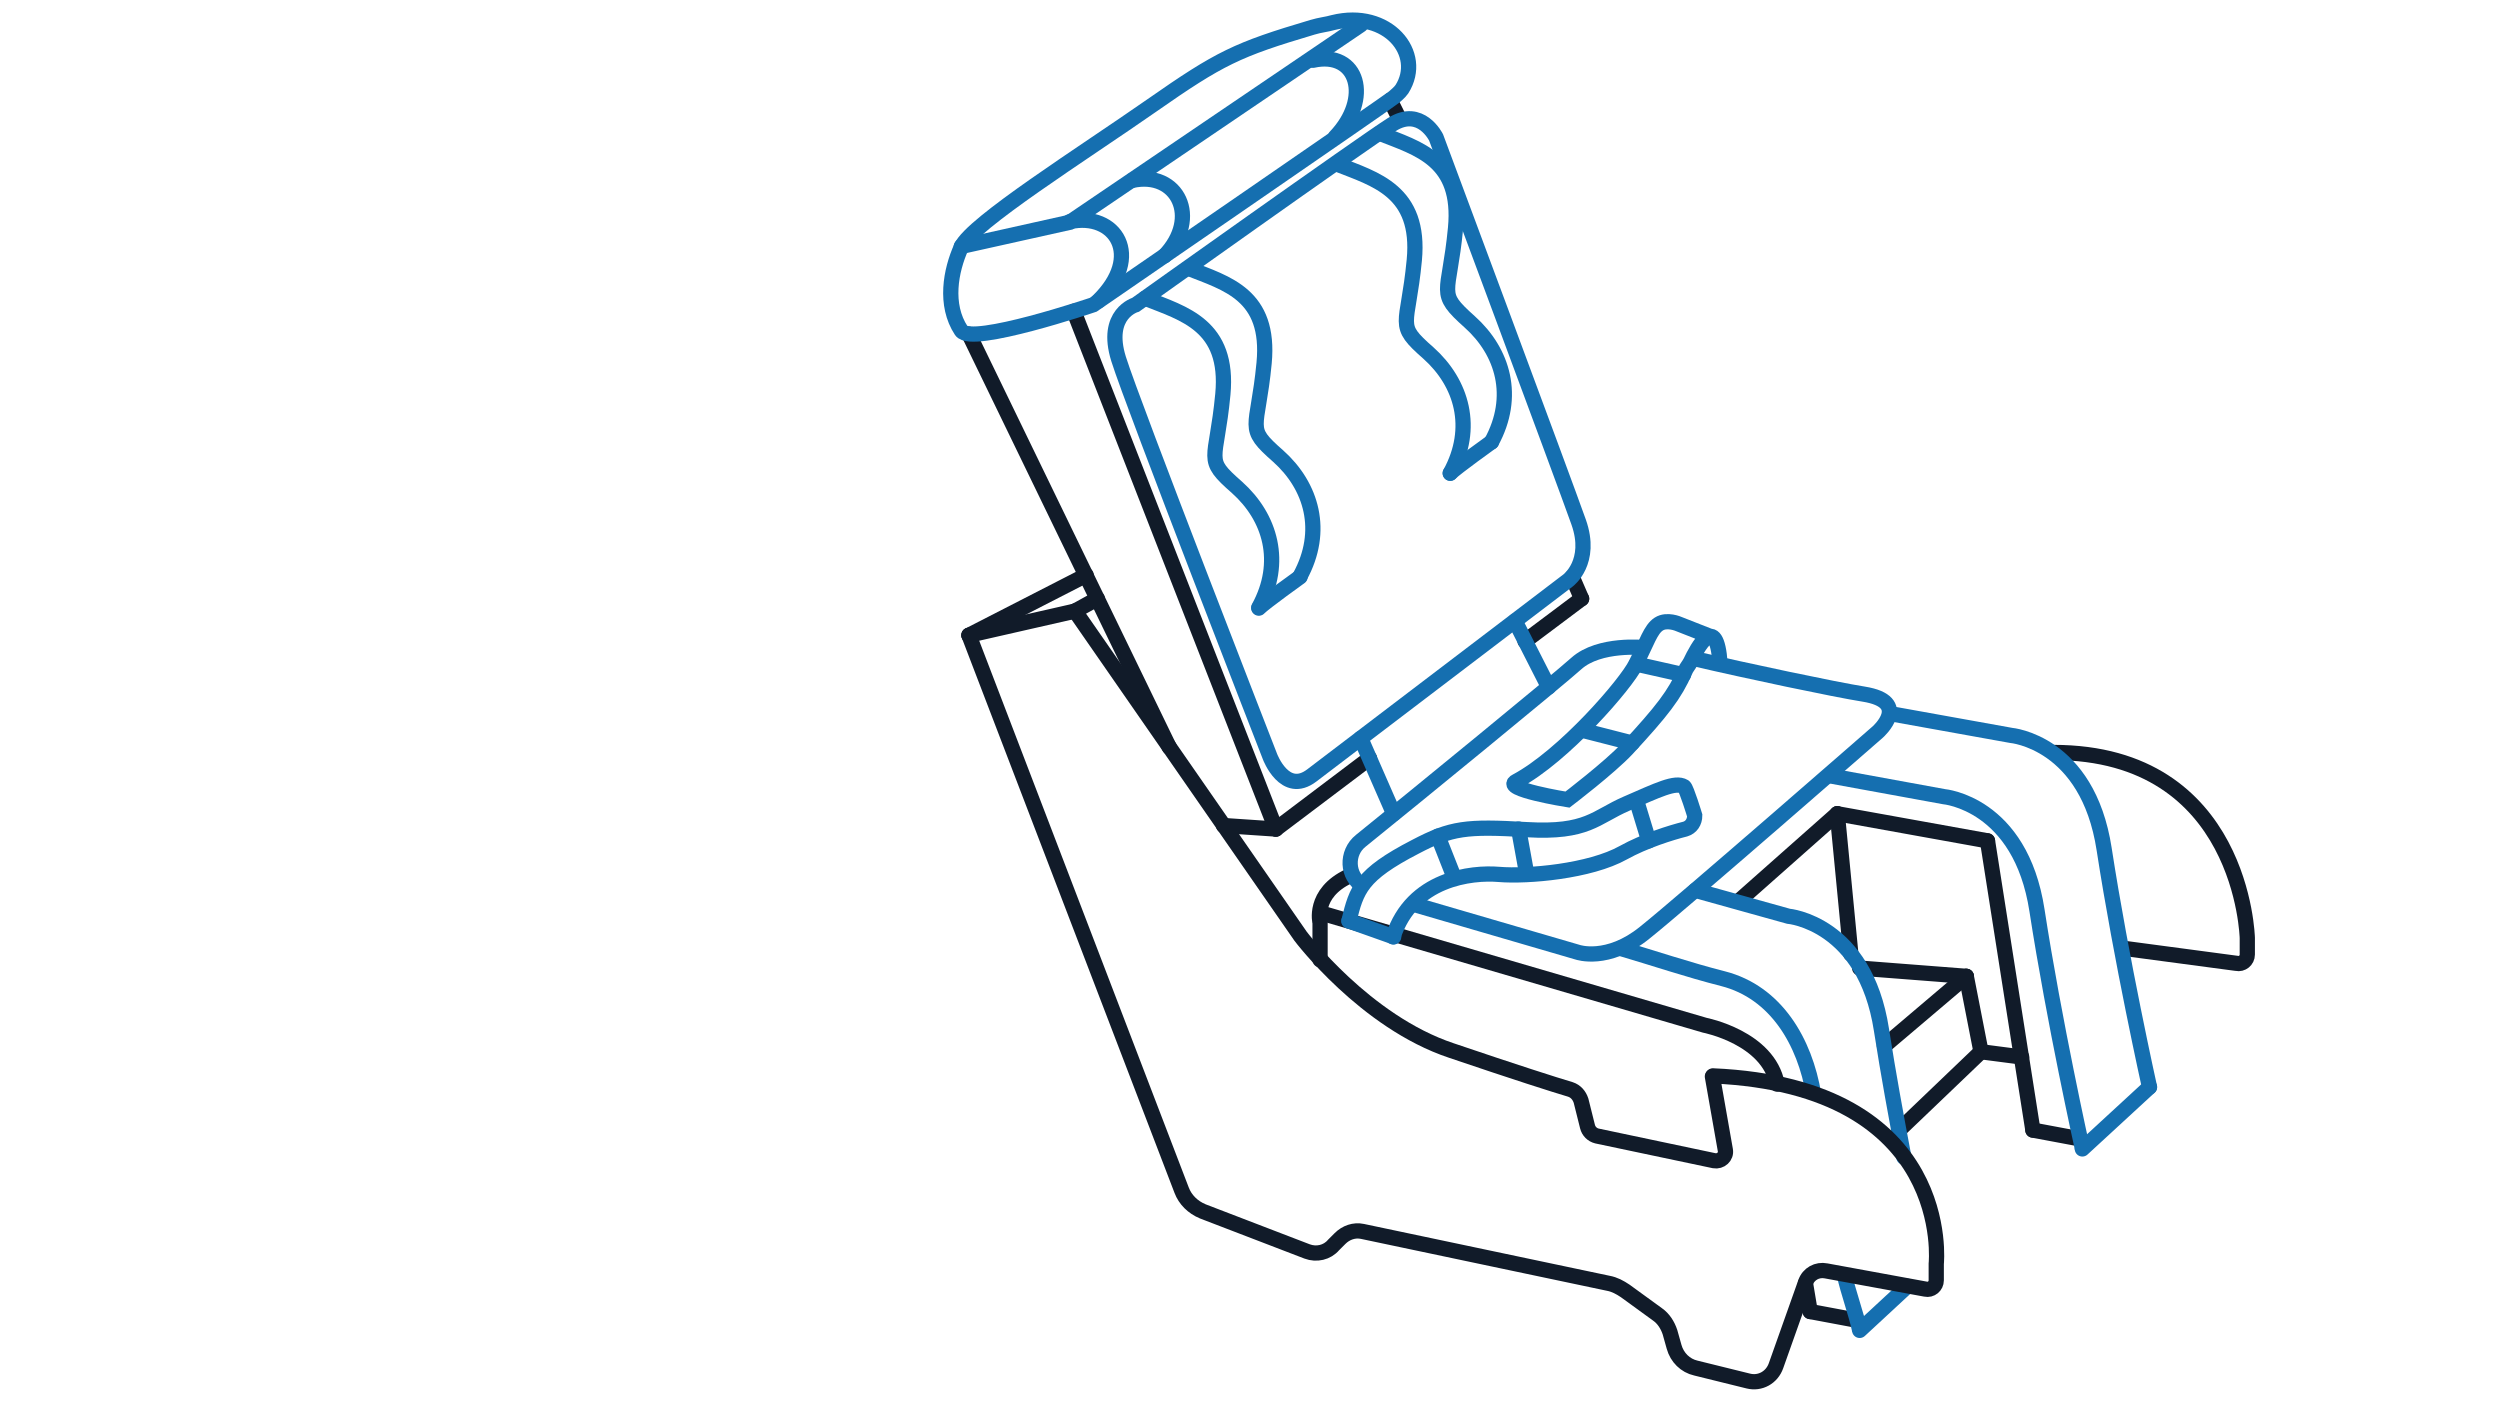 <svg width="164" height="92" viewBox="0 0 164 92" fill="none" xmlns="http://www.w3.org/2000/svg">
<path d="M139.191 62.192L146.727 63.197C147.075 63.274 147.423 63.004 147.423 62.617V61.535C147.423 61.535 147.152 49.362 134.708 49.362" stroke="#111B29" stroke-miterlimit="10" stroke-linecap="round"/>
<path d="M86.866 59.951L111.831 67.255C111.831 67.255 116.004 68.066 116.584 71.119" stroke="#111B29" stroke-miterlimit="10" stroke-linecap="round"/>
<path d="M86.596 62.965V60.531C86.596 60.531 86.093 58.598 88.489 57.477" stroke="#111B29" stroke-miterlimit="10" stroke-linecap="round"/>
<path d="M114.111 59.062L120.526 53.381" stroke="#111B29" stroke-miterlimit="10" stroke-linecap="round"/>
<path d="M120.526 53.381L130.38 55.159" stroke="#111B29" stroke-miterlimit="10" stroke-linecap="round"/>
<path d="M132.622 69.341L129.955 68.994" stroke="#111B29" stroke-miterlimit="10" stroke-linecap="round"/>
<path d="M129.955 68.994L124.583 74.133" stroke="#111B29" stroke-miterlimit="10" stroke-linecap="round"/>
<path d="M129.955 68.994L128.989 64.047" stroke="#111B29" stroke-miterlimit="10" stroke-linecap="round"/>
<path d="M128.989 64.047L123.617 68.607" stroke="#111B29" stroke-miterlimit="10" stroke-linecap="round"/>
<path d="M128.989 64.047L121.994 63.506" stroke="#111B29" stroke-miterlimit="10" stroke-linecap="round"/>
<path d="M120.526 53.381L121.415 62.579" stroke="#111B29" stroke-miterlimit="10" stroke-linecap="round"/>
<path d="M130.38 55.159L133.356 74.133" stroke="#111B29" stroke-miterlimit="10" stroke-linecap="round"/>
<path d="M133.356 74.133L136.448 74.713" stroke="#111B29" stroke-miterlimit="10" stroke-linecap="round"/>
<path d="M118.439 84.181L118.748 86.036" stroke="#111B29" stroke-miterlimit="10" stroke-linecap="round"/>
<path d="M118.748 86.036L121.84 86.616" stroke="#111B29" stroke-miterlimit="10" stroke-linecap="round"/>
<path d="M63.563 21.924L76.702 49.014" stroke="#111B29" stroke-miterlimit="10" stroke-linecap="round"/>
<path d="M70.442 20.417L83.697 54.386" stroke="#111B29" stroke-miterlimit="10" stroke-linecap="round"/>
<path d="M100.044 42.058L103.754 39.276" stroke="#111B29" stroke-miterlimit="10" stroke-linecap="round"/>
<path d="M83.697 54.386L89.841 49.748" stroke="#111B29" stroke-miterlimit="10" stroke-linecap="round"/>
<path d="M103.754 39.276L103.135 37.846" stroke="#111B29" stroke-miterlimit="10" stroke-linecap="round"/>
<path d="M91.812 7.819L91.194 6.582" stroke="#111B29" stroke-miterlimit="10" stroke-linecap="round"/>
<path d="M92.624 59.294L103.483 62.463C103.483 62.463 105.454 63.158 107.889 61.188C110.362 59.217 123.192 48.01 123.192 48.01C123.192 48.01 125.395 46.039 122.265 45.536C120.332 45.227 114.652 44.029 111.019 43.179" stroke="#156FB0" stroke-miterlimit="10"/>
<path d="M107.85 42.483C107.85 42.483 104.913 42.174 103.406 43.527C102.208 44.609 92.856 52.261 89.262 55.159C88.296 55.932 88.334 57.477 89.416 58.135" stroke="#156FB0" stroke-miterlimit="10"/>
<path d="M86.054 50.869L102.865 38.078C102.865 38.078 104.488 36.88 103.56 34.252C102.633 31.624 94.208 9.017 94.208 9.017C94.208 9.017 93.204 6.969 91.31 8.167C89.416 9.365 74.499 19.992 74.499 19.992C74.499 19.992 72.451 20.572 73.379 23.547C74.306 26.523 83.311 49.633 83.311 49.633C83.311 49.633 84.277 52.222 86.054 50.869Z" stroke="#156FB0" stroke-miterlimit="10" stroke-linecap="round"/>
<path d="M99.387 40.744L101.589 45.073" stroke="#156FB0" stroke-miterlimit="10" stroke-linecap="round"/>
<path d="M89.262 48.435L91.426 53.381" stroke="#156FB0" stroke-miterlimit="10" stroke-linecap="round"/>
<path d="M119.907 50.869L127.52 52.261C127.52 52.261 132.544 52.686 133.626 59.719C134.747 66.984 136.602 75.332 136.602 75.332" stroke="#156FB0" stroke-miterlimit="10"/>
<path d="M124.197 46.85L131.926 48.242C131.926 48.242 136.95 48.667 138.032 55.7C139.152 62.965 141.007 71.312 141.007 71.312" stroke="#156FB0" stroke-miterlimit="10" stroke-linecap="round"/>
<path d="M136.602 75.37L141.008 71.312" stroke="#156FB0" stroke-miterlimit="10" stroke-linecap="round"/>
<path d="M120.989 83.602C121.221 84.722 121.762 86.152 121.994 87.273" stroke="#156FB0" stroke-miterlimit="10"/>
<path d="M106.227 62.192C108.468 62.849 110.749 63.622 113.029 64.202C116.507 65.091 118.4 68.337 118.98 71.815" stroke="#156FB0" stroke-miterlimit="10"/>
<path d="M111.212 58.405L117.318 60.105C117.318 60.105 122.342 60.531 123.424 67.564C123.888 70.54 124.39 73.245 124.893 75.911" stroke="#156FB0" stroke-miterlimit="10" stroke-linecap="round"/>
<path d="M121.994 87.273L125.124 84.374" stroke="#156FB0" stroke-miterlimit="10" stroke-linecap="round"/>
<path d="M63.061 21.692C63.718 22.697 71.717 19.992 71.717 19.992C71.717 19.992 91.117 6.659 91.426 6.389C91.503 6.312 91.813 6.08 91.967 5.848C93.436 3.529 91.04 0.592 87.446 1.481C87.059 1.597 86.596 1.636 86.093 1.79C81.147 3.259 80.026 3.8 75.543 6.93C71.06 10.06 63.756 14.659 63.061 16.205C62.365 17.75 61.94 19.992 63.061 21.692Z" stroke="#156FB0" stroke-miterlimit="10" stroke-linecap="round"/>
<path d="M72.026 19.76C75.079 16.784 73.147 13.886 70.171 14.543" stroke="#156FB0" stroke-miterlimit="10" stroke-linecap="round"/>
<path d="M76.393 16.784C78.789 14.272 77.243 11.181 74.268 11.838" stroke="#156FB0" stroke-miterlimit="10" stroke-linecap="round"/>
<path d="M87.6 8.978C89.996 6.466 89.108 3.297 86.132 3.954" stroke="#156FB0" stroke-miterlimit="10" stroke-linecap="round"/>
<path d="M63.061 16.166L70.172 14.582L89.262 1.635" stroke="#156FB0" stroke-miterlimit="10" stroke-linecap="round"/>
<path d="M75.118 19.567C77.669 20.572 80.644 21.345 80.219 25.866C79.794 30.387 78.944 30.04 81.147 31.972C83.35 33.943 84.2 36.88 82.577 39.855" stroke="#156FB0" stroke-miterlimit="10" stroke-linecap="round"/>
<path d="M77.939 17.596C80.49 18.601 83.35 19.335 82.925 23.818C82.499 28.301 81.649 27.991 83.852 29.924C86.055 31.895 86.905 34.832 85.282 37.807" stroke="#156FB0" stroke-miterlimit="10" stroke-linecap="round"/>
<path d="M82.577 39.894C82.963 39.508 85.282 37.846 85.282 37.846" stroke="#156FB0" stroke-miterlimit="10" stroke-linecap="round"/>
<path d="M87.678 10.756C90.228 11.761 93.204 12.534 92.779 17.055C92.354 21.538 91.504 21.229 93.706 23.161C95.909 25.132 96.759 28.069 95.136 31.044" stroke="#156FB0" stroke-miterlimit="10" stroke-linecap="round"/>
<path d="M90.499 8.746C93.05 9.751 95.909 10.485 95.484 14.968C95.059 19.451 94.209 19.142 96.412 21.113C98.614 23.084 99.465 26.021 97.841 28.996" stroke="#156FB0" stroke-miterlimit="10" stroke-linecap="round"/>
<path d="M95.136 31.044C95.523 30.658 97.841 28.996 97.841 28.996" stroke="#156FB0" stroke-miterlimit="10" stroke-linecap="round"/>
<path d="M88.489 60.415C88.992 58.366 89.262 57.4 92.856 55.545C95.213 54.309 96.18 54.193 100.16 54.425C104.14 54.657 104.643 53.613 106.691 52.724C108.739 51.835 109.899 51.256 110.478 51.604C110.633 51.719 111.174 53.497 111.174 53.497C111.174 53.922 110.942 54.27 110.555 54.386C109.628 54.618 107.889 55.159 106.498 55.932C104.295 57.168 100.199 57.516 98.344 57.362C96.527 57.207 92.624 57.632 91.388 61.458" stroke="#156FB0" stroke-miterlimit="10" stroke-linecap="round"/>
<path d="M88.489 60.415L91.426 61.458" stroke="#156FB0" stroke-miterlimit="10" stroke-linecap="round"/>
<path d="M107.348 52.492L108.16 55.159" stroke="#156FB0" stroke-miterlimit="10" stroke-linecap="round"/>
<path d="M95.407 57.593L94.325 54.85" stroke="#156FB0" stroke-miterlimit="10" stroke-linecap="round"/>
<path d="M100.16 57.362L99.619 54.386" stroke="#156FB0" stroke-miterlimit="10" stroke-linecap="round"/>
<path d="M112.295 41.788L110.131 40.938C110.131 40.938 109.358 40.59 108.817 40.938C108.276 41.285 108.044 42.136 107.31 43.565C106.691 44.841 102.595 49.594 99.465 51.256C98.46 51.758 102.827 52.454 102.827 52.454C102.827 52.454 105.57 50.367 106.73 49.13C109.049 46.618 109.86 45.575 110.556 43.99C110.633 43.797 110.788 43.643 110.903 43.411C111.329 42.522 112.604 40.087 112.836 43.527" stroke="#156FB0" stroke-miterlimit="10" stroke-linecap="round"/>
<path d="M103.754 47.894L107.077 48.744" stroke="#156FB0" stroke-miterlimit="10" stroke-linecap="round"/>
<path d="M107.348 43.565L110.44 44.261" stroke="#156FB0" stroke-miterlimit="10" stroke-linecap="round"/>
<path d="M70.519 40.087L85.32 61.419C85.32 61.419 89.532 67.023 95.213 68.916C99.425 70.346 101.976 71.158 103.019 71.467C103.367 71.583 103.599 71.853 103.715 72.201L104.14 73.902C104.217 74.211 104.449 74.443 104.758 74.52L112.449 76.143C112.874 76.22 113.26 75.873 113.183 75.448L112.333 70.617" stroke="#111B29" stroke-miterlimit="10" stroke-linecap="round"/>
<path d="M70.519 40.087L71.987 39.276" stroke="#111B29" stroke-miterlimit="10" stroke-linecap="round"/>
<path d="M71.253 37.73L63.563 41.672" stroke="#111B29" stroke-miterlimit="10" stroke-linecap="round"/>
<path d="M63.563 41.672L70.519 40.087" stroke="#111B29" stroke-miterlimit="10" stroke-linecap="round"/>
<path d="M63.563 41.672L77.514 78.075C77.746 78.694 78.248 79.196 78.905 79.467L85.745 82.094C86.364 82.326 87.059 82.172 87.484 81.669L87.909 81.244C88.296 80.858 88.837 80.665 89.378 80.781L105.493 84.181C105.918 84.258 106.266 84.452 106.613 84.684L108.739 86.229C109.125 86.5 109.396 86.925 109.55 87.389L109.821 88.355C110.014 89.05 110.555 89.591 111.251 89.746L114.69 90.596C115.463 90.79 116.236 90.364 116.506 89.591L118.439 84.143C118.632 83.563 119.212 83.254 119.791 83.37L126.322 84.568C126.67 84.645 127.018 84.374 127.018 83.988V82.906C127.018 82.906 128.255 71.274 112.371 70.578" stroke="#111B29" stroke-miterlimit="10" stroke-linecap="round"/>
<path d="M83.697 54.386L80.258 54.154" stroke="#111B29" stroke-miterlimit="10" stroke-linecap="round"/>
</svg>
